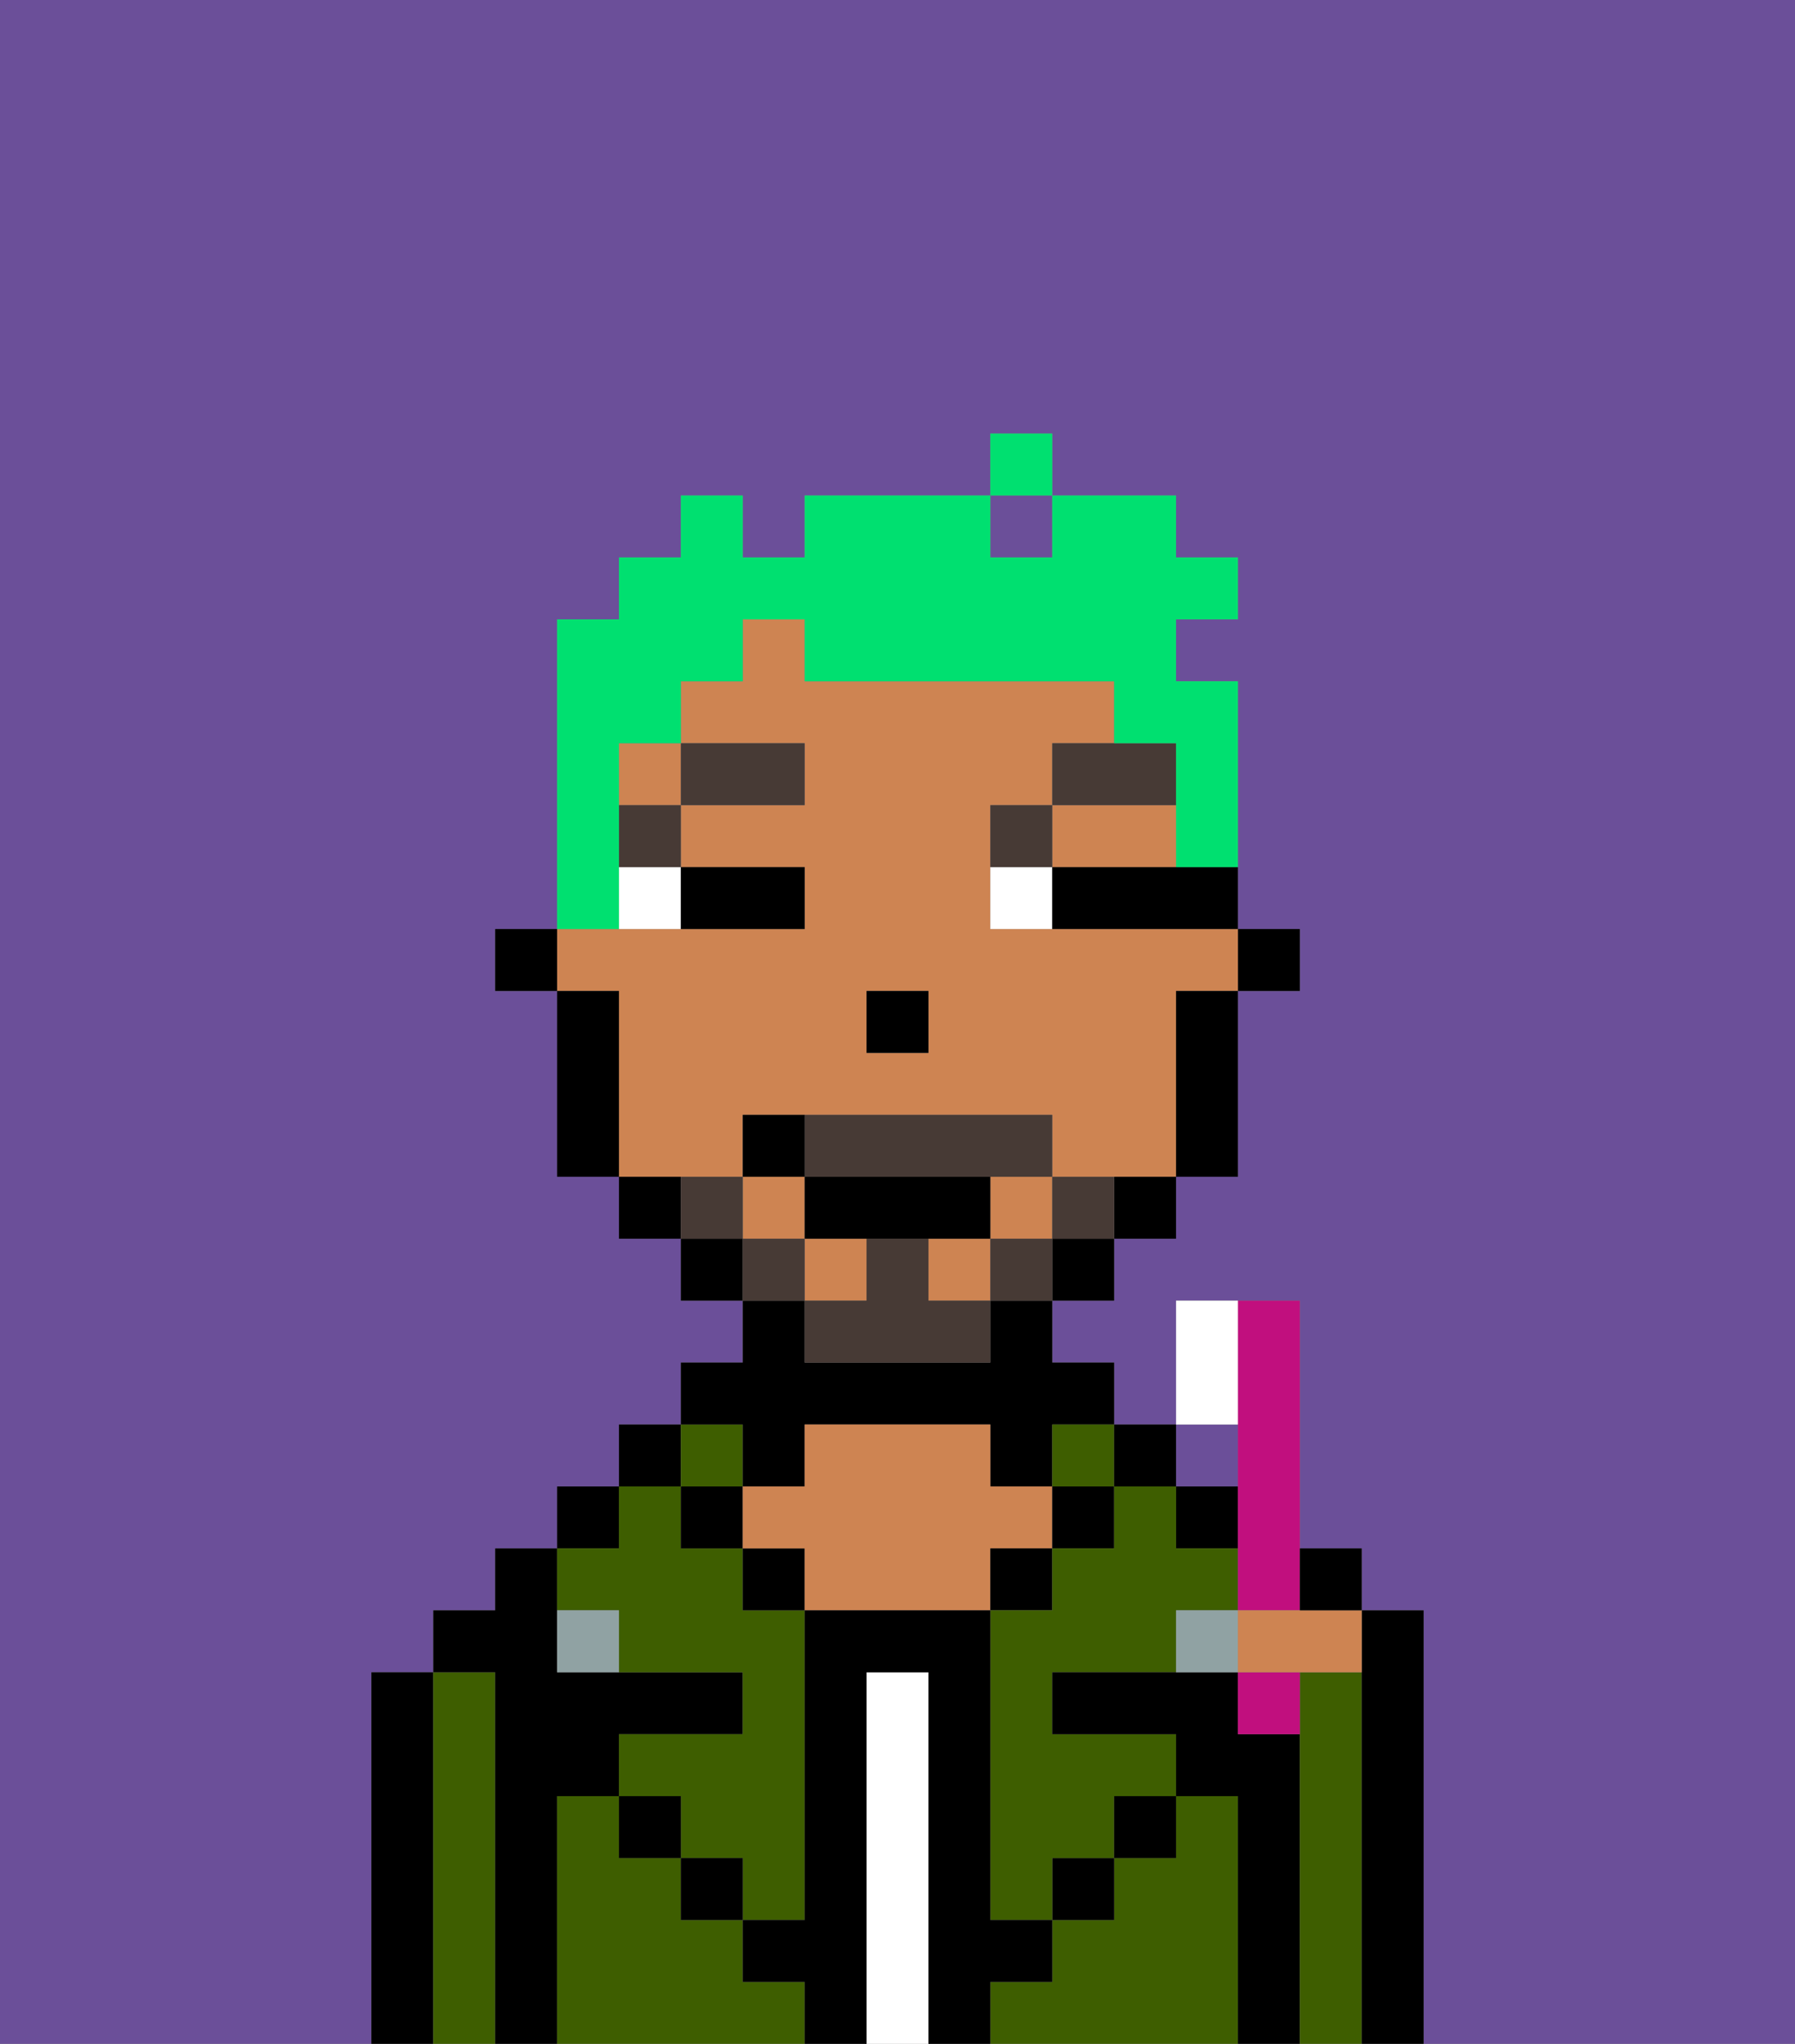 <svg xmlns="http://www.w3.org/2000/svg" viewBox="0 0 29 33"><rect x="0" y="0" width="29" height="33" fill="#808080" stroke="none"/><defs><style>polygon,rect,path{shape-rendering:crispedges;}.eb185-1{fill:#6b4f99;}.eb185-2{fill:#000000;}.eb185-3{fill:#3e5e00;}.eb185-4{fill:#ffffff;}.eb185-5{fill:#ce8452;}.eb185-6{fill:#90a2a3;}.eb185-7{fill:#ffffff;}.eb185-8{fill:#473a35;}.eb185-9{fill:#473a35;}.eb185-10{fill:#00e070;}.eb185-11{fill:#c10f7e;}</style></defs><rect class="eb185-1" x="16" y="8" width="1" height="1"/><path class="eb185-1" d="M0,33H6V27H7V26H8V25H9V24h1V23h1V22h1V21H11V20H10V19H9V16H8V15H9V10h1V9h1V8h1V9h1V8h3V7h1V8h2V9h1v1H19v1h1v4h1v1H20v3H19v1H18v1H17v1h1v1h1V21h2v4h1v1h1v7h6V0H0Z"/><rect class="eb185-1" x="19" y="23" width="1" height="1"/><path class="eb185-2" d="M7,27H6v6H7V27Z"/><path class="eb185-3" d="M8,27H7v6H8V27Z"/><path class="eb185-2" d="M9,29h1V28h2V27H9V25H8v1H7v1H8v6H9V29Z"/><rect class="eb185-2" x="9" y="24" width="1" height="1"/><path class="eb185-3" d="M12,32V31H11V30H10V29H9v4h4V32Z"/><rect class="eb185-2" x="10" y="23" width="1" height="1"/><path class="eb185-3" d="M10,26v1h2v1H10v1h1v1h1v1h1V26H12V25H11V24H10v1H9v1Z"/><rect class="eb185-3" x="11" y="23" width="1" height="1"/><rect class="eb185-2" x="11" y="24" width="1" height="1"/><rect class="eb185-2" x="10" y="29" width="1" height="1"/><path class="eb185-2" d="M12,24h1V23h3v1h1V23h1V22H17V21H16v1H13V21H12v1H11v1h1Z"/><rect class="eb185-2" x="12" y="25" width="1" height="1"/><path class="eb185-4" d="M15,27H14v6h1V27Z"/><path class="eb185-5" d="M17,25V24H16V23H13v1H12v1h1v1h3V25Z"/><rect class="eb185-2" x="16" y="25" width="1" height="1"/><path class="eb185-3" d="M20,29H19v1H18v1H17v1H16v1h4V29Z"/><rect class="eb185-3" x="17" y="23" width="1" height="1"/><rect class="eb185-2" x="17" y="24" width="1" height="1"/><rect class="eb185-2" x="17" y="30" width="1" height="1"/><rect class="eb185-2" x="18" y="23" width="1" height="1"/><rect class="eb185-2" x="19" y="24" width="1" height="1"/><path class="eb185-3" d="M20,26V25H19V24H18v1H17v1H16v5h1V30h1V29h1V28H17V27h2V26Z"/><path class="eb185-2" d="M21,28H20V27H17v1h2v1h1v4h1V28Z"/><path class="eb185-3" d="M22,27H21v6h1V27Z"/><path class="eb185-2" d="M23,26H22v7h1V26Z"/><rect class="eb185-2" x="18" y="29" width="1" height="1"/><rect class="eb185-2" x="11" y="30" width="1" height="1"/><path class="eb185-2" d="M17,32V31H16V26H13v5H12v1h1v1h1V27h1v6h1V32Z"/><path class="eb185-6" d="M19,26v1h1V26Z"/><path class="eb185-6" d="M9,26v1h1V26Z"/><rect class="eb185-2" x="20" y="15" width="1" height="1"/><path class="eb185-5" d="M12,19V18h5v1h2V16h1V15H16V13h1V12h1V11H13V10H12v1H11v1h2v1H11v1h2v1H9v1h1v3h2Zm2-3h1v1H14Z"/><rect class="eb185-5" x="10" y="12" width="1" height="1"/><rect class="eb185-5" x="12" y="19" width="1" height="1"/><polygon class="eb185-5" points="18 14 19 14 19 13 17 13 17 14 18 14"/><rect class="eb185-5" x="15" y="20" width="1" height="1"/><rect class="eb185-5" x="13" y="20" width="1" height="1"/><rect class="eb185-5" x="16" y="19" width="1" height="1"/><path class="eb185-2" d="M19,17v2h1V16H19Z"/><path class="eb185-2" d="M18,20h1V19H18Z"/><rect class="eb185-2" x="17" y="20" width="1" height="1"/><rect class="eb185-2" x="11" y="20" width="1" height="1"/><path class="eb185-2" d="M10,19v1h1V19Z"/><path class="eb185-2" d="M10,16H9v3h1V16Z"/><rect class="eb185-2" x="8" y="15" width="1" height="1"/><rect class="eb185-2" x="14" y="16" width="1" height="1"/><path class="eb185-7" d="M10,15h1V14H10Z"/><path class="eb185-7" d="M16,14v1h1V14Z"/><path class="eb185-2" d="M12,15h1V14H11v1Z"/><path class="eb185-2" d="M18,14H17v1h3V14H18Z"/><rect class="eb185-8" x="10" y="13" width="1" height="1"/><rect class="eb185-8" x="11" y="12" width="2" height="1"/><path class="eb185-8" d="M17,13H16v1h1Z"/><path class="eb185-8" d="M19,12H17v1h2Z"/><path class="eb185-9" d="M17,19v1h1V19Z"/><rect class="eb185-9" x="16" y="20" width="1" height="1"/><path class="eb185-9" d="M15,20H14v1H13v1h3V21H15Z"/><path class="eb185-9" d="M14,19h3V18H13v1Z"/><rect class="eb185-9" x="12" y="20" width="1" height="1"/><path class="eb185-9" d="M12,19H11v1h1Z"/><path class="eb185-2" d="M15,20h1V19H13v1h2Z"/><path class="eb185-2" d="M13,18H12v1h1Z"/><path class="eb185-10" d="M10,14V12h1V11h1V10h1v1h5v1h1v2h1V11H19V10h1V9H19V8H17V9H16V8H13V9H12V8H11V9H10v1H9v5h1Z"/><rect class="eb185-10" x="16" y="7" width="1" height="1"/><path class="eb185-11" d="M20,24v2h1V21H20v3Z"/><path class="eb185-7" d="M20,21H19v2h1Z"/><path class="eb185-11" d="M20,28h1V27H20Z"/><path class="eb185-5" d="M20,26v1h2V26H20Z"/><path class="eb185-2" d="M22,26V25H21v1Z"/></svg>